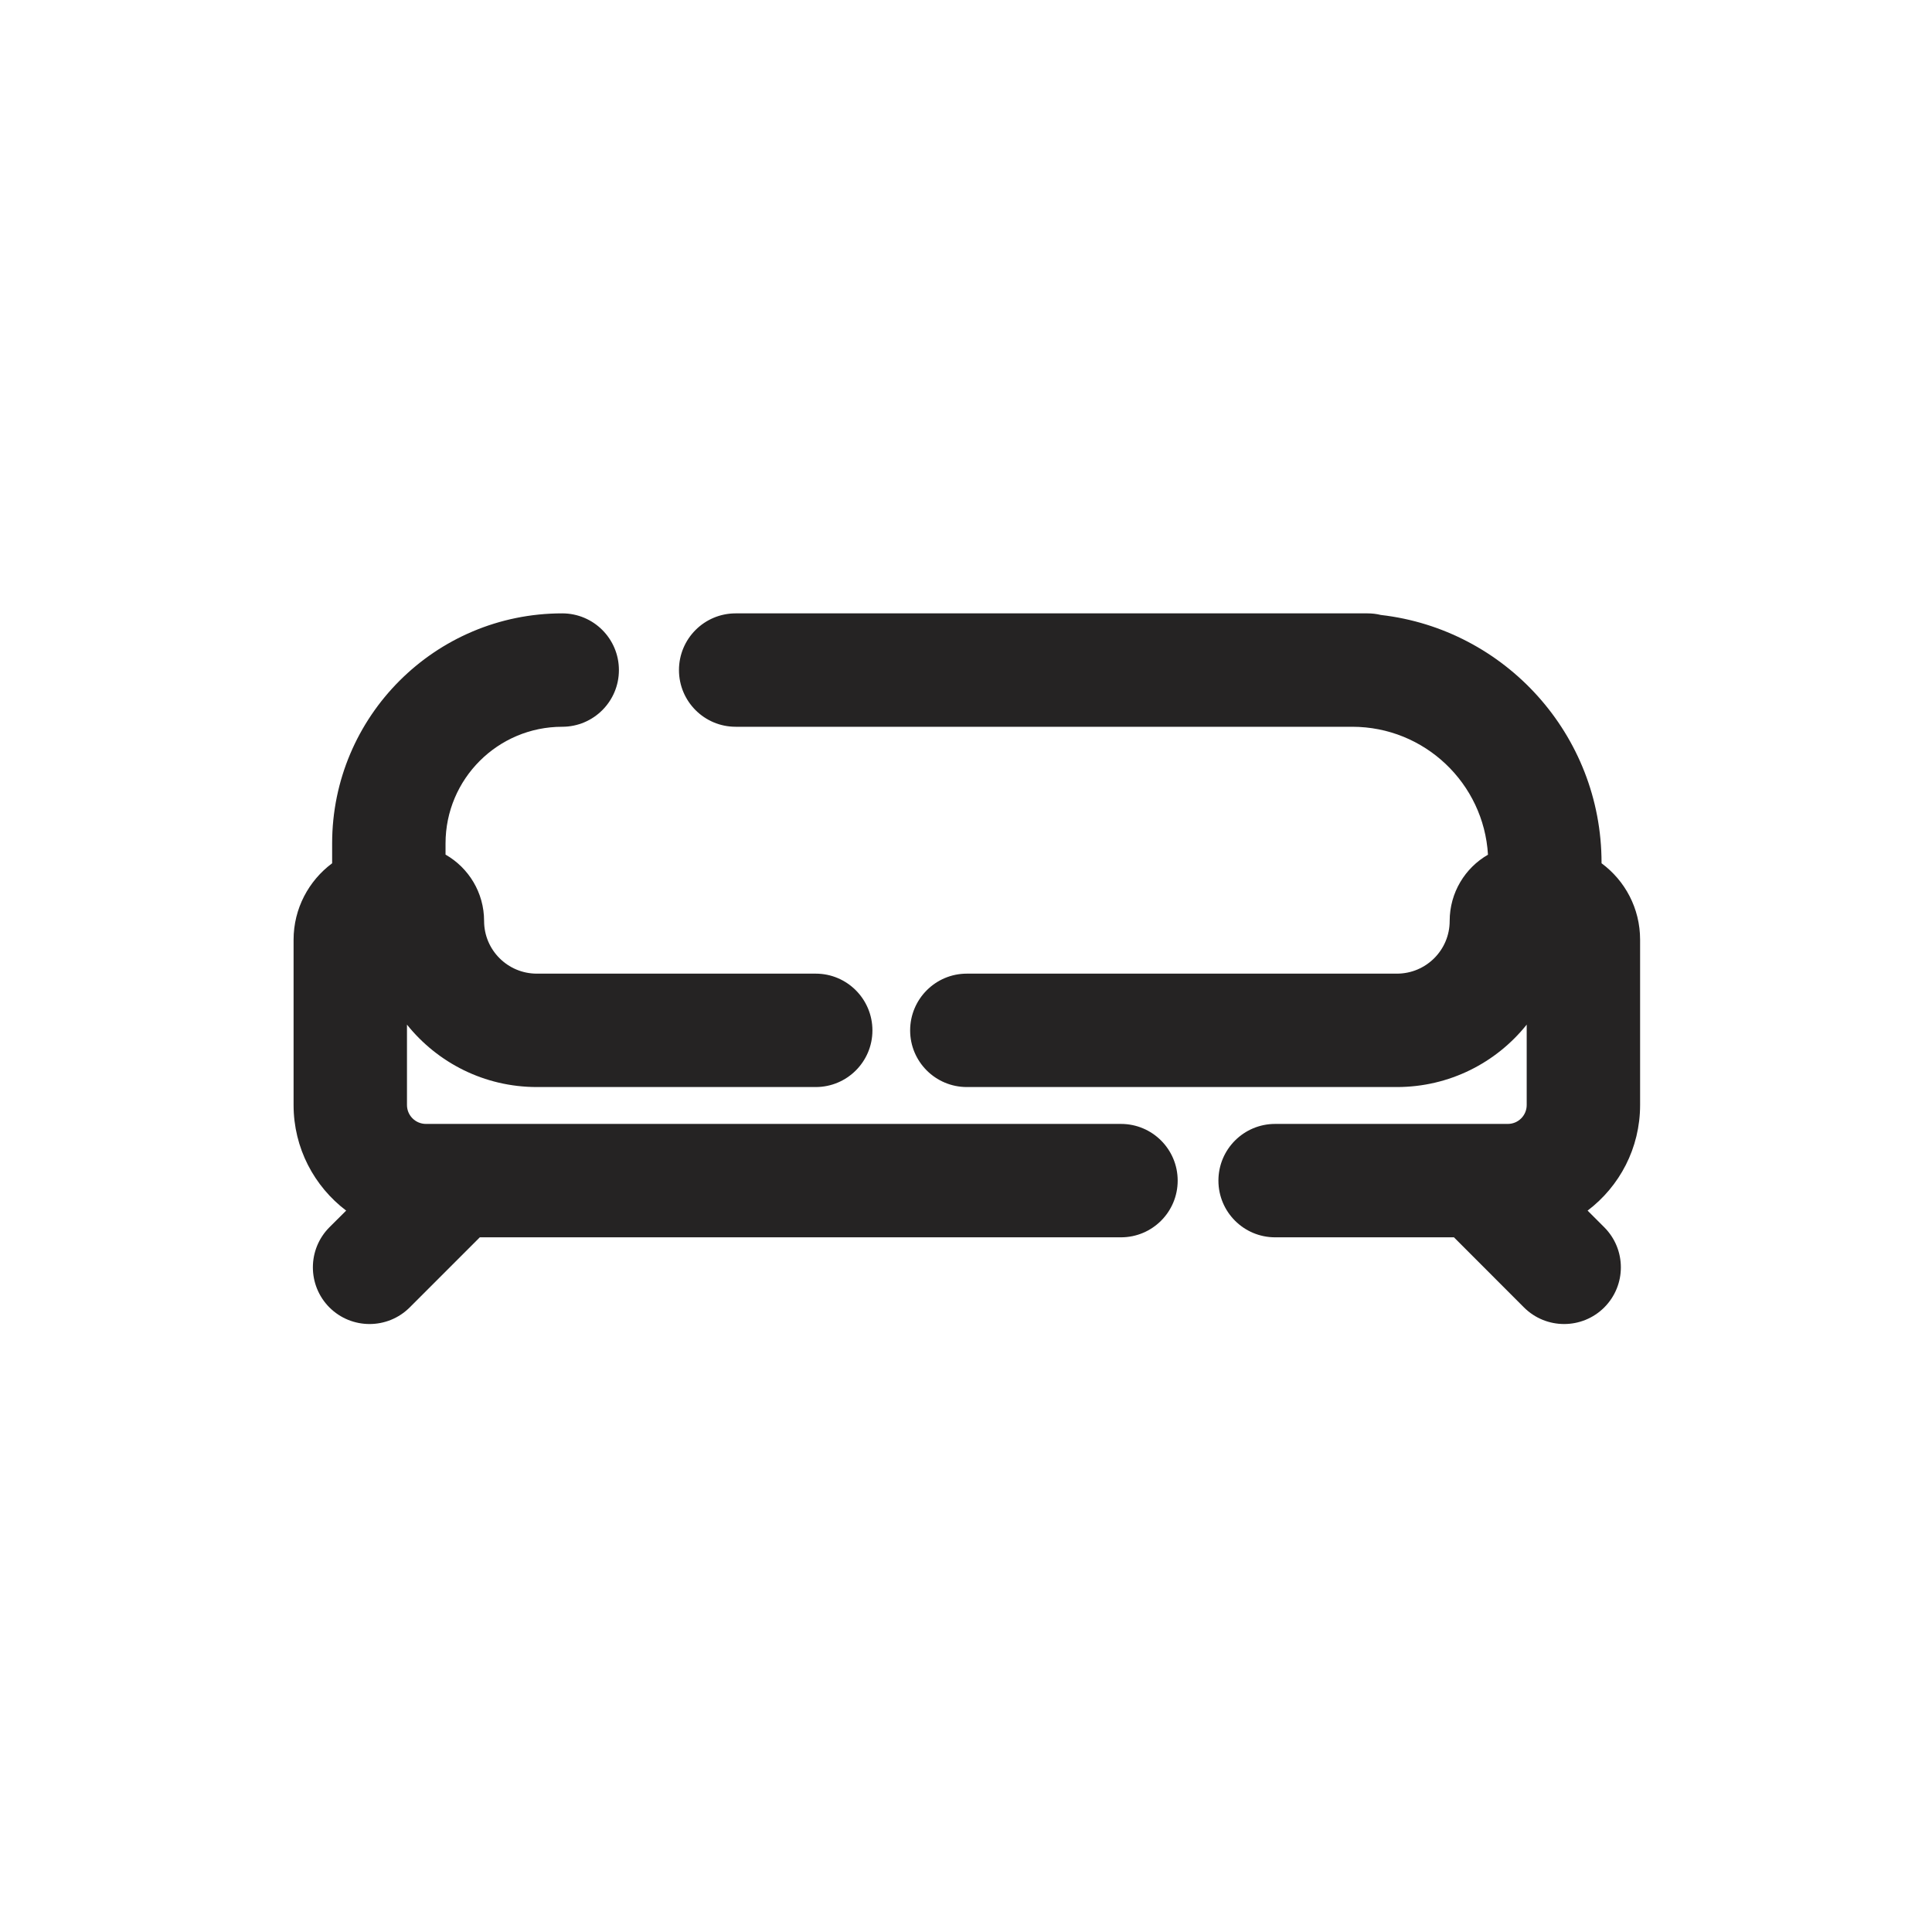 <svg width="23" height="23" viewBox="0 0 23 23" fill="none" xmlns="http://www.w3.org/2000/svg">
<g clip-path="url(#clip0_611_6332)">
<path fill-rule="evenodd" clip-rule="evenodd" d="M5.304 10.041C5.304 9.274 5.926 8.652 6.693 8.652C7.066 8.652 7.368 8.35 7.368 7.977C7.368 7.604 7.066 7.302 6.693 7.302C5.181 7.302 3.954 8.528 3.954 10.041L3.954 10.277C3.676 10.484 3.495 10.815 3.495 11.188L3.495 13.155C3.495 13.668 3.741 14.124 4.121 14.412L3.922 14.61C3.659 14.874 3.659 15.301 3.922 15.565C4.186 15.828 4.613 15.828 4.877 15.565L5.712 14.73H11.51L13.345 14.73C13.718 14.73 14.02 14.428 14.02 14.055C14.02 13.682 13.718 13.38 13.345 13.38H11.51H5.071C4.946 13.38 4.845 13.279 4.845 13.155V12.198C5.208 12.651 5.765 12.941 6.391 12.941H8.299H9.102L9.711 12.941C10.084 12.941 10.386 12.639 10.386 12.267C10.386 11.894 10.084 11.591 9.711 11.591H9.102L8.299 11.591H6.391C6.044 11.591 5.763 11.31 5.763 10.964C5.763 10.626 5.578 10.33 5.304 10.174L5.304 10.041ZM8.758 7.302C8.385 7.302 8.083 7.604 8.083 7.977C8.083 8.35 8.385 8.652 8.758 8.652H16.098C16.96 8.652 17.664 9.326 17.714 10.175C17.441 10.332 17.258 10.627 17.258 10.964C17.258 11.31 16.977 11.591 16.63 11.591H11.51C11.137 11.591 10.835 11.894 10.835 12.267C10.835 12.639 11.137 12.941 11.51 12.941H16.63C17.255 12.941 17.813 12.651 18.175 12.198V13.155C18.175 13.279 18.075 13.38 17.95 13.38H15.18C14.807 13.38 14.505 13.682 14.505 14.055C14.505 14.428 14.807 14.73 15.18 14.73H17.309L18.143 15.565C18.407 15.828 18.834 15.828 19.098 15.565C19.362 15.301 19.362 14.874 19.098 14.61L18.9 14.412C19.28 14.124 19.525 13.669 19.525 13.155V11.187C19.525 10.813 19.345 10.483 19.066 10.277V10.271C19.066 8.746 17.918 7.491 16.439 7.321C16.387 7.308 16.333 7.302 16.278 7.302H16.098H8.758Z" fill="#252323"/>
</g>
<defs>
<clipPath id="clip0_611_6332">
<rect width="23" height="23" fill="white"/>
</clipPath>
</defs>
</svg>
